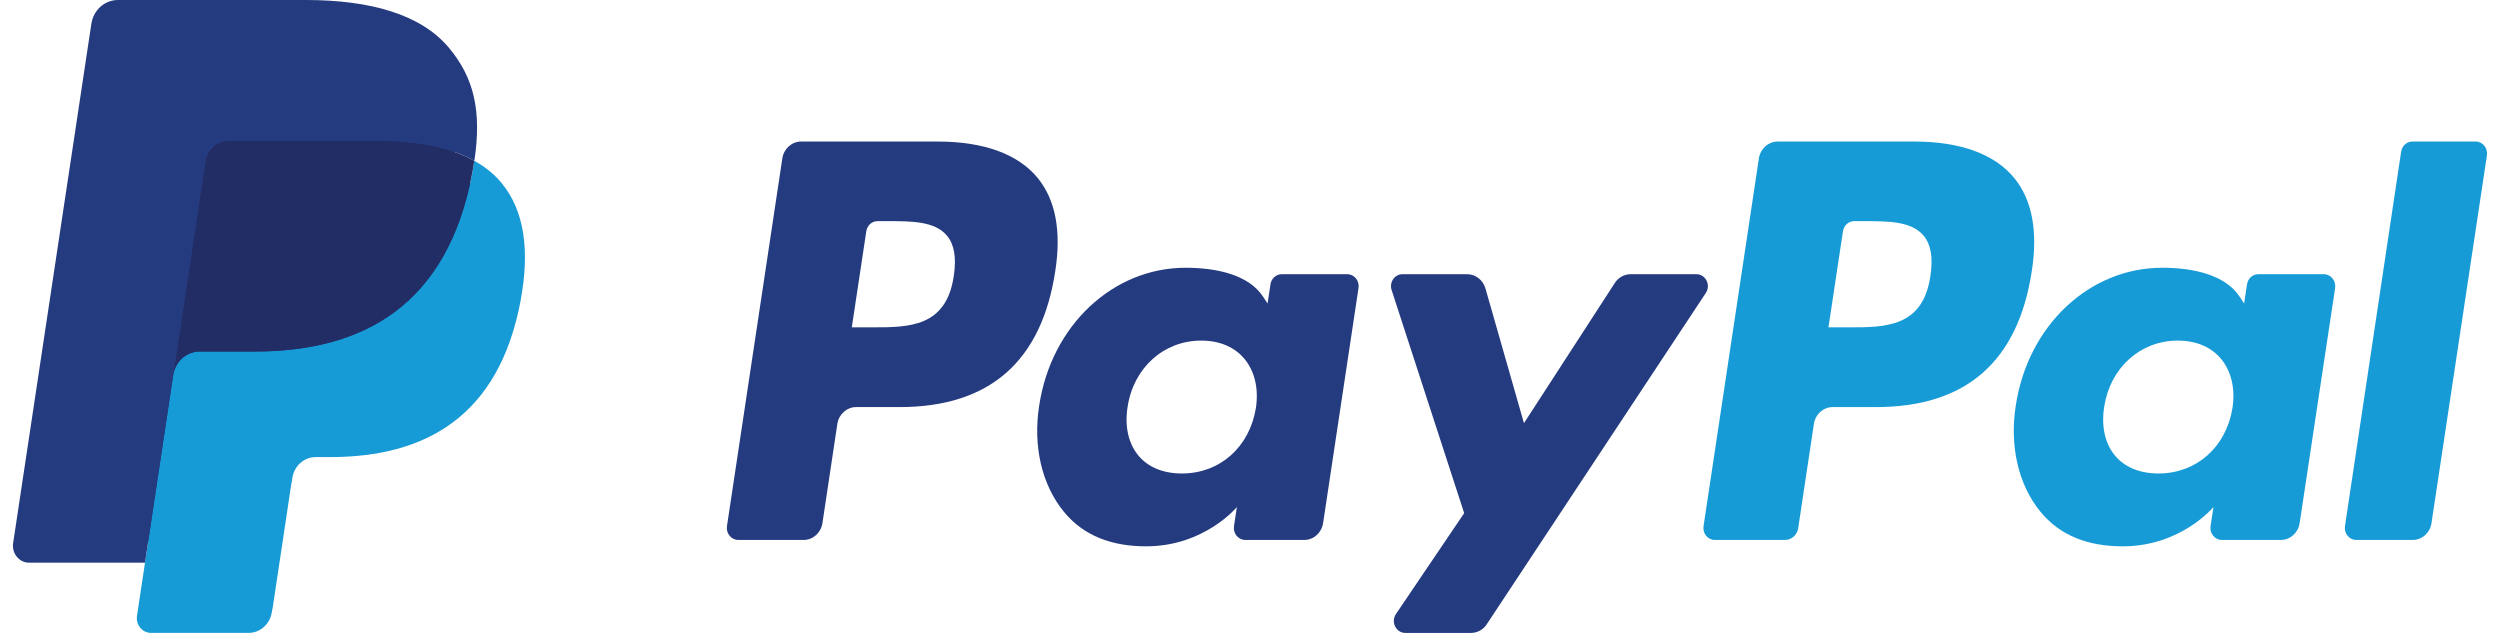 <svg width="79" height="20" viewBox="0 0 79 20" fill="none" xmlns="http://www.w3.org/2000/svg">
<g clip-path="url(#clip0_604_32537)">
<path fill-rule="evenodd" clip-rule="evenodd" d="M25.316 4.473H29.642C31.091 4.473 32.181 4.873 32.796 5.63C33.356 6.319 33.541 7.303 33.348 8.556C32.918 11.419 31.273 12.864 28.424 12.864H27.054C26.759 12.864 26.506 13.089 26.46 13.396L25.989 16.53C25.942 16.837 25.691 17.062 25.395 17.062H23.329C23.107 17.062 22.938 16.856 22.972 16.627L24.722 5.004C24.768 4.698 25.02 4.473 25.316 4.473ZM27.57 10.344C28.717 10.344 29.903 10.344 30.14 8.718C30.226 8.146 30.157 7.733 29.93 7.454C29.549 6.988 28.812 6.988 28.03 6.988H27.731C27.554 6.988 27.402 7.123 27.375 7.307L26.917 10.344H27.57Z" fill="#253B80"/>
<path fill-rule="evenodd" clip-rule="evenodd" d="M40.503 8.665H42.574C42.796 8.665 42.965 8.873 42.929 9.101L41.81 16.53C41.763 16.837 41.512 17.062 41.216 17.062H39.349C39.129 17.062 38.959 16.855 38.994 16.625L39.086 16.022C39.086 16.022 38.063 17.264 36.219 17.264C35.144 17.264 34.24 16.939 33.609 16.16C32.921 15.312 32.639 14.097 32.837 12.826C33.218 10.278 35.174 8.461 37.463 8.461C38.461 8.461 39.461 8.689 39.91 9.371L40.055 9.591L40.147 8.984C40.174 8.8 40.326 8.665 40.503 8.665ZM37.349 14.962C38.547 14.962 39.487 14.129 39.687 12.889C39.777 12.289 39.652 11.744 39.336 11.354C39.021 10.967 38.543 10.763 37.955 10.763C36.775 10.763 35.82 11.622 35.633 12.852C35.536 13.455 35.652 13.996 35.958 14.377C36.267 14.76 36.748 14.962 37.349 14.962Z" fill="#253B80"/>
<path d="M53.608 8.665H51.526C51.328 8.665 51.141 8.768 51.029 8.941L48.157 13.372L46.94 9.114C46.863 8.848 46.629 8.665 46.363 8.665H44.317C44.069 8.665 43.896 8.92 43.975 9.165L46.268 16.215L44.112 19.403C43.943 19.654 44.114 20 44.406 20H46.486C46.683 20 46.868 19.899 46.98 19.729L53.904 9.258C54.07 9.008 53.9 8.665 53.608 8.665Z" fill="#253B80"/>
<path fill-rule="evenodd" clip-rule="evenodd" d="M56.175 4.473H60.502C61.95 4.473 63.04 4.873 63.654 5.63C64.214 6.319 64.401 7.303 64.206 8.556C63.776 11.419 62.132 12.864 59.282 12.864H57.913C57.617 12.864 57.365 13.089 57.319 13.396L56.823 16.69C56.79 16.905 56.614 17.062 56.408 17.062H54.187C53.966 17.062 53.797 16.856 53.832 16.627L55.581 5.004C55.628 4.698 55.879 4.473 56.175 4.473ZM58.431 10.344C59.579 10.344 60.765 10.344 61.001 8.718C61.088 8.146 61.019 7.733 60.792 7.454C60.411 6.988 59.673 6.988 58.893 6.988H58.593C58.416 6.988 58.265 7.123 58.238 7.307L57.779 10.344H58.431Z" fill="#179BD7"/>
<path fill-rule="evenodd" clip-rule="evenodd" d="M71.362 8.665H73.432C73.654 8.665 73.824 8.873 73.79 9.101L72.669 16.53C72.623 16.837 72.371 17.062 72.076 17.062H70.21C69.988 17.062 69.819 16.855 69.853 16.625L69.946 16.022C69.946 16.022 68.923 17.264 67.078 17.264C66.003 17.264 65.101 16.939 64.469 16.16C63.78 15.312 63.5 14.097 63.697 12.826C64.078 10.278 66.033 8.461 68.323 8.461C69.321 8.461 70.32 8.689 70.769 9.371L70.914 9.591L71.006 8.984C71.033 8.8 71.184 8.665 71.362 8.665ZM68.209 14.962C69.407 14.962 70.348 14.129 70.547 12.889C70.638 12.289 70.513 11.744 70.196 11.354C69.881 10.967 69.403 10.763 68.815 10.763C67.635 10.763 66.681 11.622 66.493 12.852C66.397 13.455 66.512 13.996 66.818 14.377C67.127 14.76 67.609 14.962 68.209 14.962Z" fill="#179BD7"/>
<path d="M75.876 4.791L74.101 16.626C74.066 16.856 74.236 17.062 74.456 17.062H76.242C76.538 17.062 76.79 16.837 76.835 16.53L78.587 4.909C78.621 4.679 78.452 4.472 78.231 4.472H76.232C76.055 4.473 75.904 4.608 75.876 4.791Z" fill="#179BD7"/>
<path d="M5.006 19.321L5.337 17.12L4.6 17.102H1.081L3.527 0.856C3.534 0.807 3.559 0.762 3.595 0.729C3.631 0.697 3.677 0.679 3.725 0.679H9.659C11.629 0.679 12.989 1.108 13.698 1.956C14.031 2.353 14.243 2.769 14.345 3.226C14.453 3.706 14.455 4.279 14.35 4.979L14.342 5.03V5.478L14.675 5.675C14.955 5.831 15.178 6.009 15.349 6.213C15.633 6.553 15.818 6.985 15.895 7.498C15.976 8.024 15.949 8.651 15.818 9.361C15.666 10.178 15.42 10.889 15.089 11.471C14.784 12.007 14.396 12.451 13.934 12.796C13.494 13.123 12.971 13.372 12.379 13.531C11.806 13.687 11.153 13.766 10.436 13.766H9.974C9.644 13.766 9.323 13.891 9.072 14.114C8.819 14.342 8.652 14.654 8.601 14.994L8.566 15.193L7.982 19.073L7.955 19.215C7.948 19.26 7.936 19.283 7.918 19.298C7.902 19.312 7.88 19.321 7.858 19.321H5.006Z" fill="#253B80"/>
<path d="M14.989 5.081V5.081V5.081C14.972 5.2 14.951 5.321 14.928 5.446C14.146 9.655 11.469 11.109 8.05 11.109H6.309C5.89 11.109 5.538 11.427 5.473 11.859V11.859V11.859L4.582 17.781L4.329 19.46C4.287 19.743 4.496 19.999 4.769 19.999H7.857C8.222 19.999 8.533 19.721 8.59 19.343L8.621 19.179L9.202 15.314L9.239 15.101C9.296 14.723 9.608 14.444 9.973 14.444H10.435C13.427 14.444 15.769 13.172 16.453 9.49C16.739 7.951 16.591 6.667 15.834 5.764C15.605 5.491 15.321 5.265 14.989 5.081Z" fill="#179BD7"/>
<path d="M14.169 4.739C14.05 4.702 13.927 4.669 13.8 4.639C13.673 4.61 13.543 4.584 13.408 4.562C12.939 4.482 12.425 4.445 11.874 4.445H7.223C7.108 4.445 6.999 4.472 6.902 4.521C6.688 4.629 6.528 4.842 6.49 5.102L5.5 11.667L5.472 11.858C5.537 11.426 5.889 11.108 6.307 11.108H8.048C11.467 11.108 14.145 9.654 14.927 5.445C14.951 5.321 14.97 5.199 14.988 5.081C14.79 4.971 14.575 4.877 14.345 4.796C14.288 4.777 14.229 4.757 14.169 4.739Z" fill="#222D65"/>
<path d="M6.491 5.102C6.53 4.842 6.689 4.629 6.904 4.522C7.002 4.473 7.11 4.446 7.224 4.446H11.875C12.426 4.446 12.941 4.483 13.41 4.563C13.544 4.585 13.674 4.611 13.801 4.64C13.928 4.67 14.051 4.703 14.171 4.74C14.23 4.758 14.289 4.778 14.347 4.797C14.578 4.877 14.792 4.972 14.99 5.081C15.223 3.526 14.988 2.467 14.185 1.508C13.3 0.452 11.703 0 9.659 0H3.725C3.308 0 2.952 0.318 2.887 0.751L0.415 17.163C0.367 17.488 0.606 17.781 0.918 17.781H4.582L5.502 11.667L6.491 5.102Z" fill="#253B80"/>
</g>
<defs>
<clipPath id="clip0_604_32537">
<rect width="78.182" height="20" fill="white" transform="translate(0.409)"/>
</clipPath>
</defs>
</svg>
